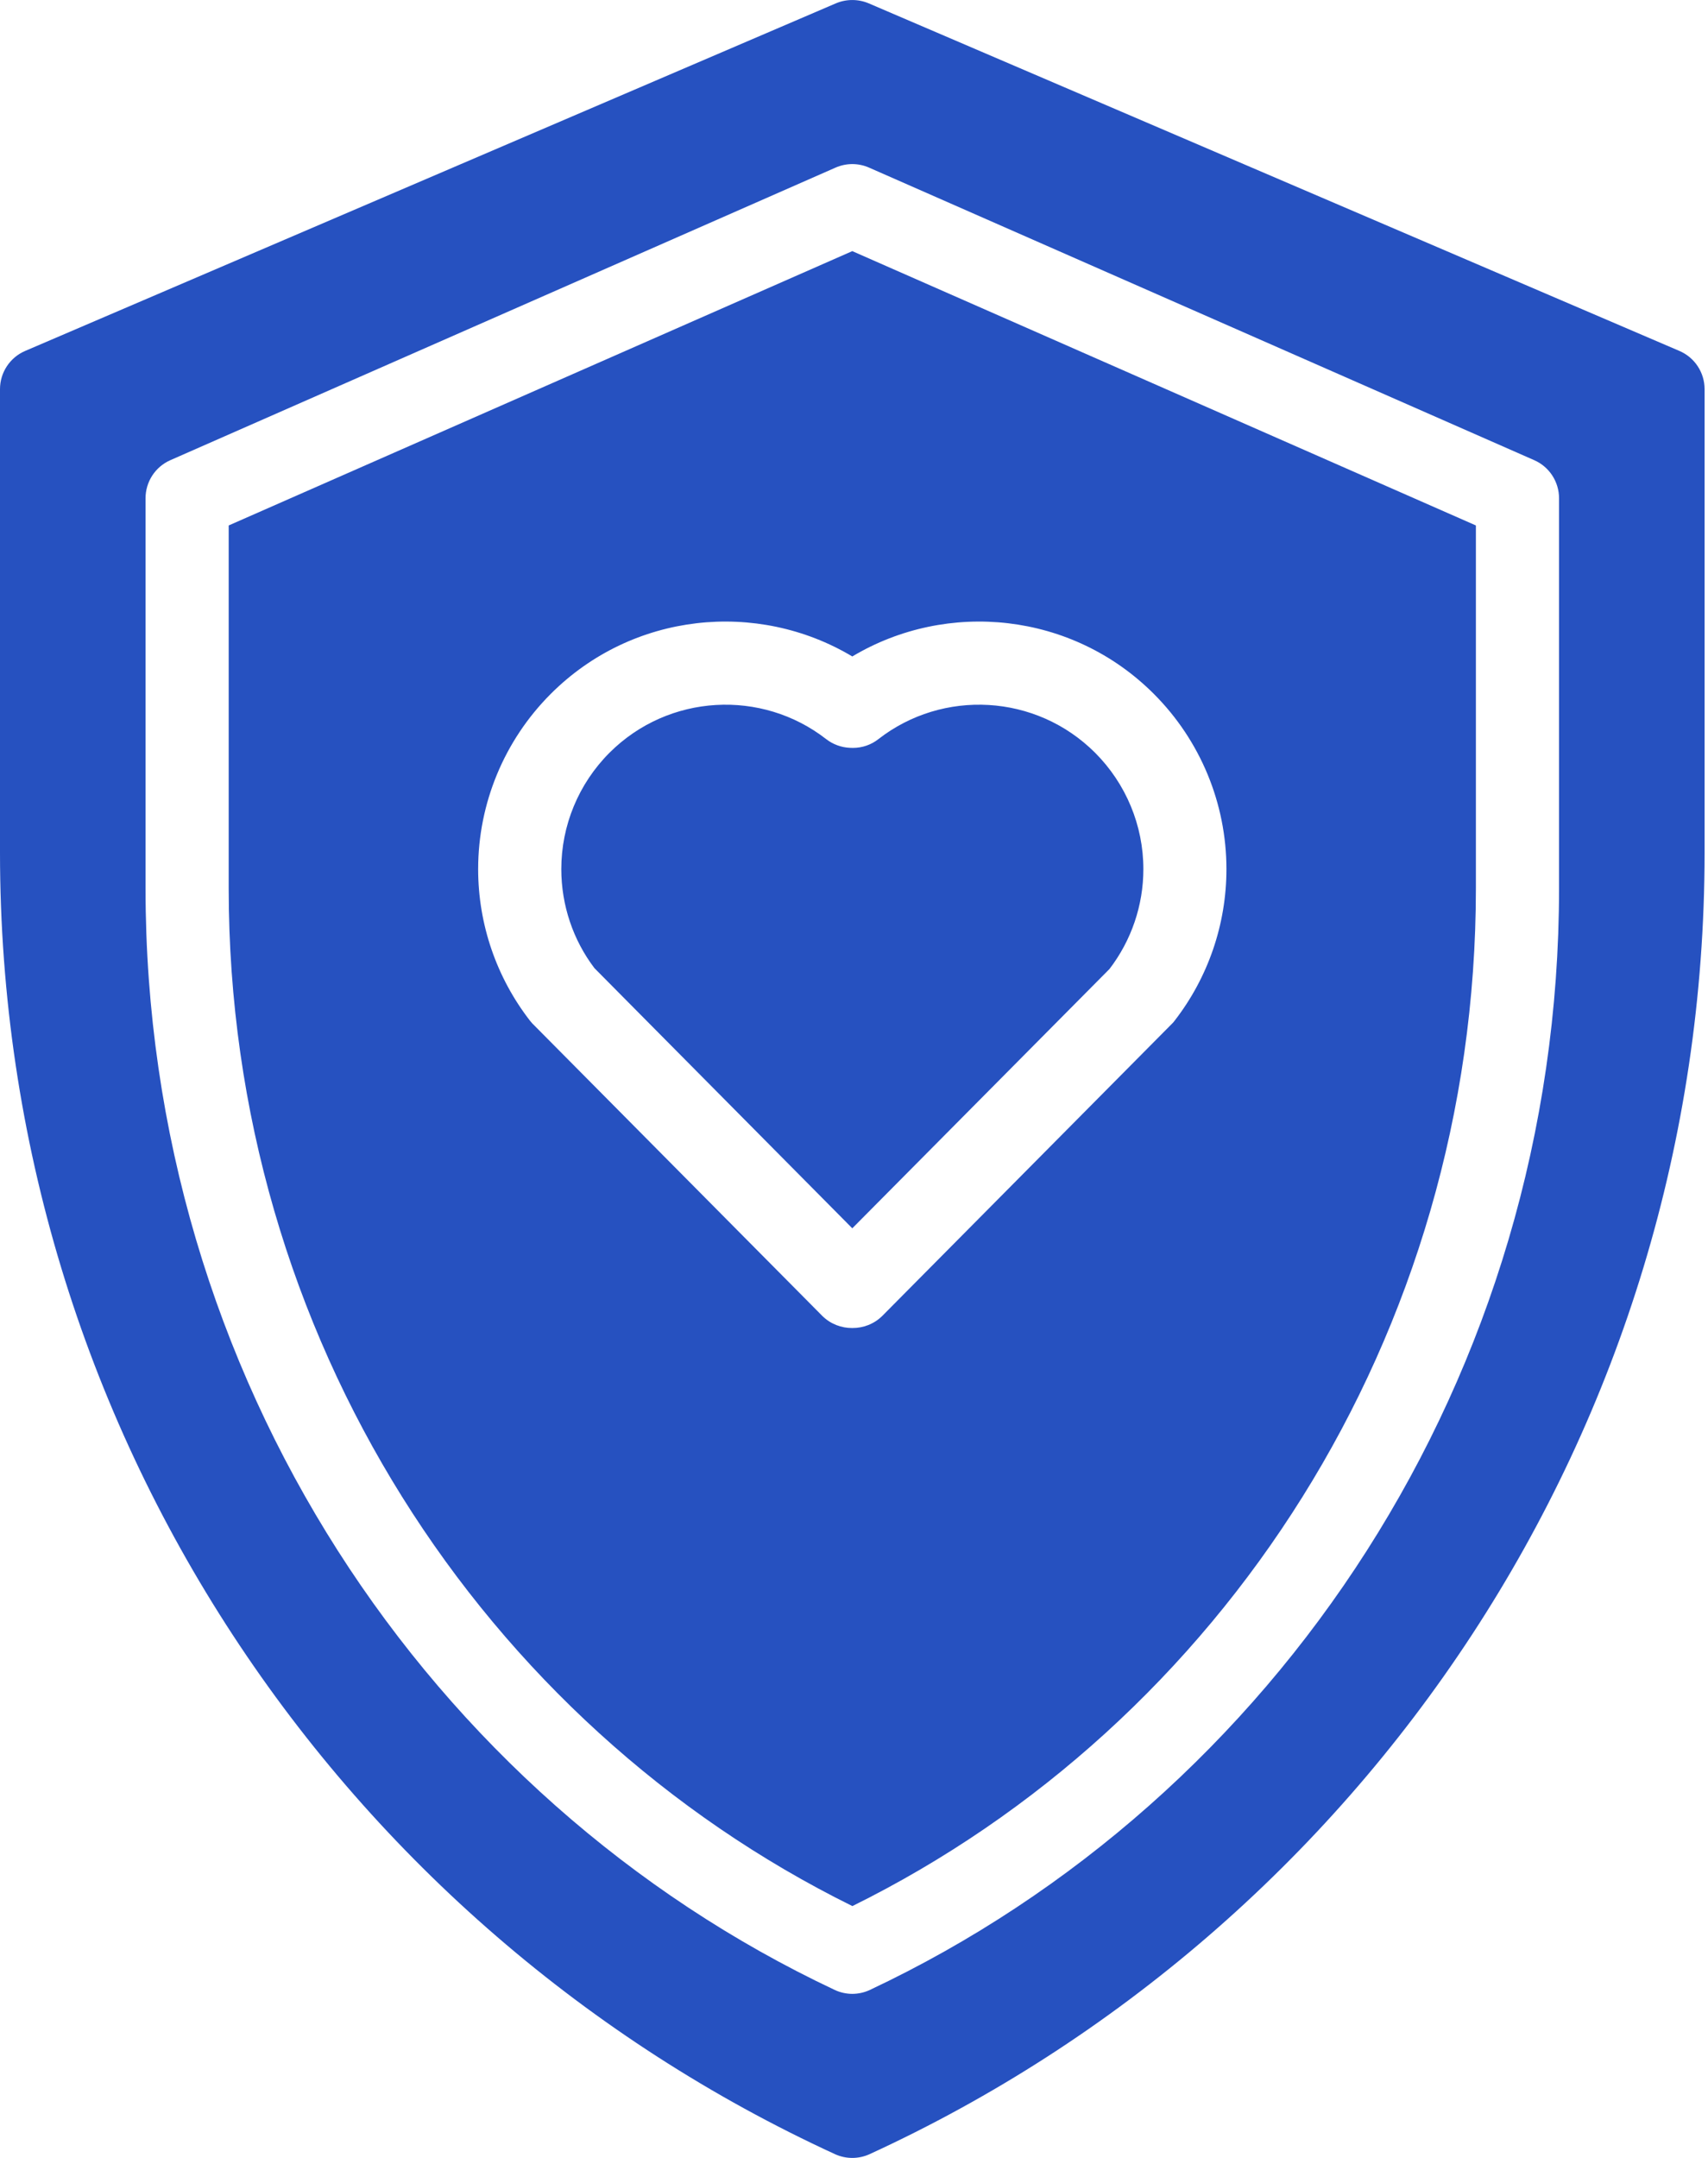 <svg width="19" height="24" viewBox="0 0 19 24" fill="none" xmlns="http://www.w3.org/2000/svg">
<path fill-rule="evenodd" clip-rule="evenodd" d="M0 9.482C0 15.902 3.808 21.44 9.288 23.958C9.411 24.014 9.551 24.014 9.674 23.958C15.154 21.44 18.962 15.902 18.962 9.482V4.328C18.962 4.143 18.852 3.976 18.682 3.903L9.663 0.037C9.547 -0.012 9.415 -0.012 9.299 0.037L0.28 3.903C0.11 3.976 0 4.143 0 4.328V9.482ZM1.619 9.88C1.619 15.313 4.763 20 9.284 22.131C9.409 22.19 9.553 22.19 9.678 22.131C14.199 20 17.343 15.313 17.343 9.88V5.542C17.343 5.358 17.235 5.192 17.067 5.118L9.667 1.864C9.549 1.812 9.414 1.812 9.295 1.864L1.895 5.118C1.727 5.192 1.619 5.358 1.619 5.542V9.88ZM16.418 9.88C16.418 14.862 13.586 19.172 9.482 21.199C5.376 19.172 2.544 14.862 2.544 9.88V5.844L9.481 2.793L16.418 5.844V9.88ZM5.921 11.382L9.147 14.635C9.239 14.726 9.36 14.771 9.481 14.77C9.602 14.771 9.723 14.726 9.815 14.635L13.041 11.382C13.05 11.373 13.058 11.364 13.065 11.354C13.438 10.874 13.643 10.281 13.643 9.666C13.643 8.936 13.353 8.236 12.837 7.719L12.836 7.718C11.927 6.808 10.537 6.67 9.481 7.301C8.425 6.67 7.035 6.808 6.126 7.718L6.125 7.719C5.609 8.236 5.319 8.936 5.319 9.666C5.319 10.281 5.524 10.874 5.897 11.354L5.921 11.382ZM9.454 8.317C9.359 8.313 9.266 8.279 9.19 8.22C8.474 7.663 7.438 7.715 6.78 8.372L6.779 8.373C6.436 8.717 6.244 9.181 6.244 9.666C6.244 10.067 6.375 10.455 6.613 10.768L9.481 13.661L12.342 10.777C12.585 10.46 12.719 10.07 12.719 9.666C12.719 9.181 12.526 8.717 12.183 8.373L12.182 8.372C11.524 7.715 10.488 7.663 9.772 8.22C9.691 8.284 9.591 8.318 9.488 8.318L9.454 8.317Z" fill="#2651C0"/>
</svg>
